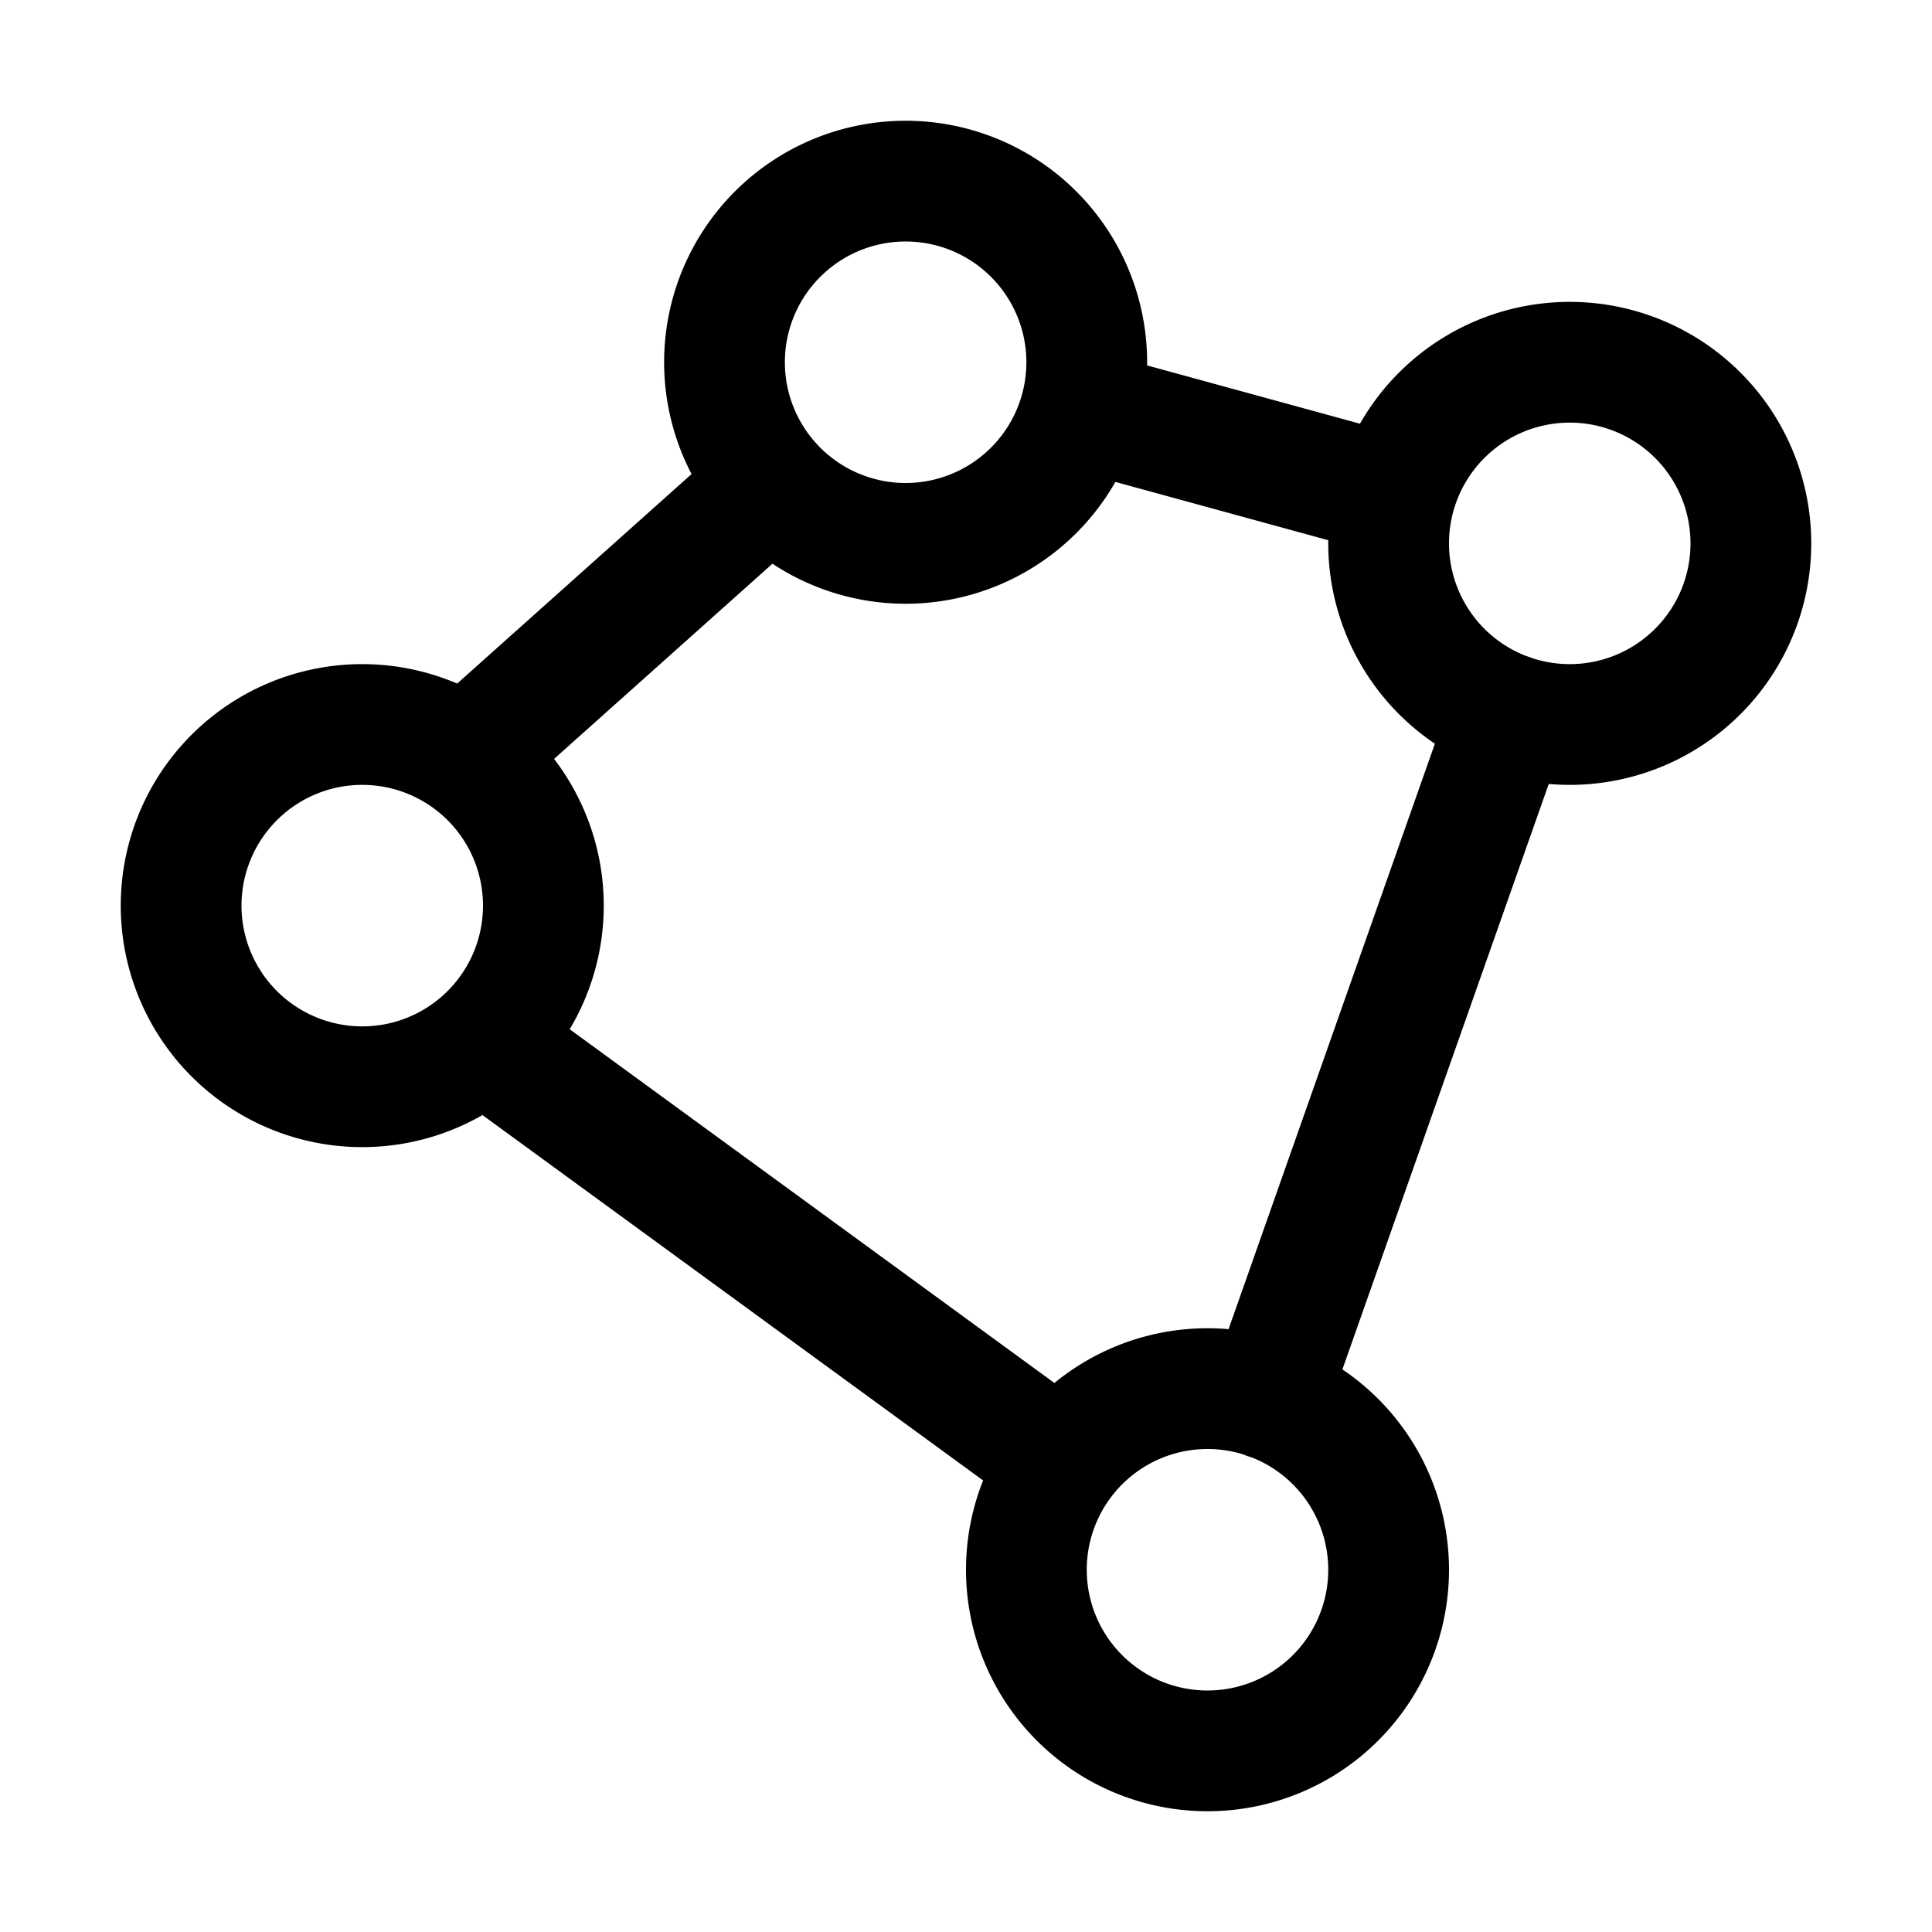 <svg width="16" height="16" fill="none" xmlns="http://www.w3.org/2000/svg">
    <path
        d="M7.5 4.5a1.5 1.5 0 1 0 0-3 1.5 1.5 0 0 0 0 3ZM3 9a1.5 1.5 0 1 0 0-3 1.5 1.5 0 0 0 0 3Zm7 5.5a1.5 1.5 0 1 0 0-3 1.5 1.5 0 0 0 0 3ZM13 6a1.5 1.5 0 1 0 0-3 1.5 1.5 0 0 0 0 3Zm-1.45-1.894-2.6-.712m-2.562.612L3.873 6.254m.152 2.383 4.763 3.476m1.712-.525 2-5.675"
        stroke="currentColor"
        stroke-linecap="round"
        stroke-linejoin="round"
    />
</svg>
